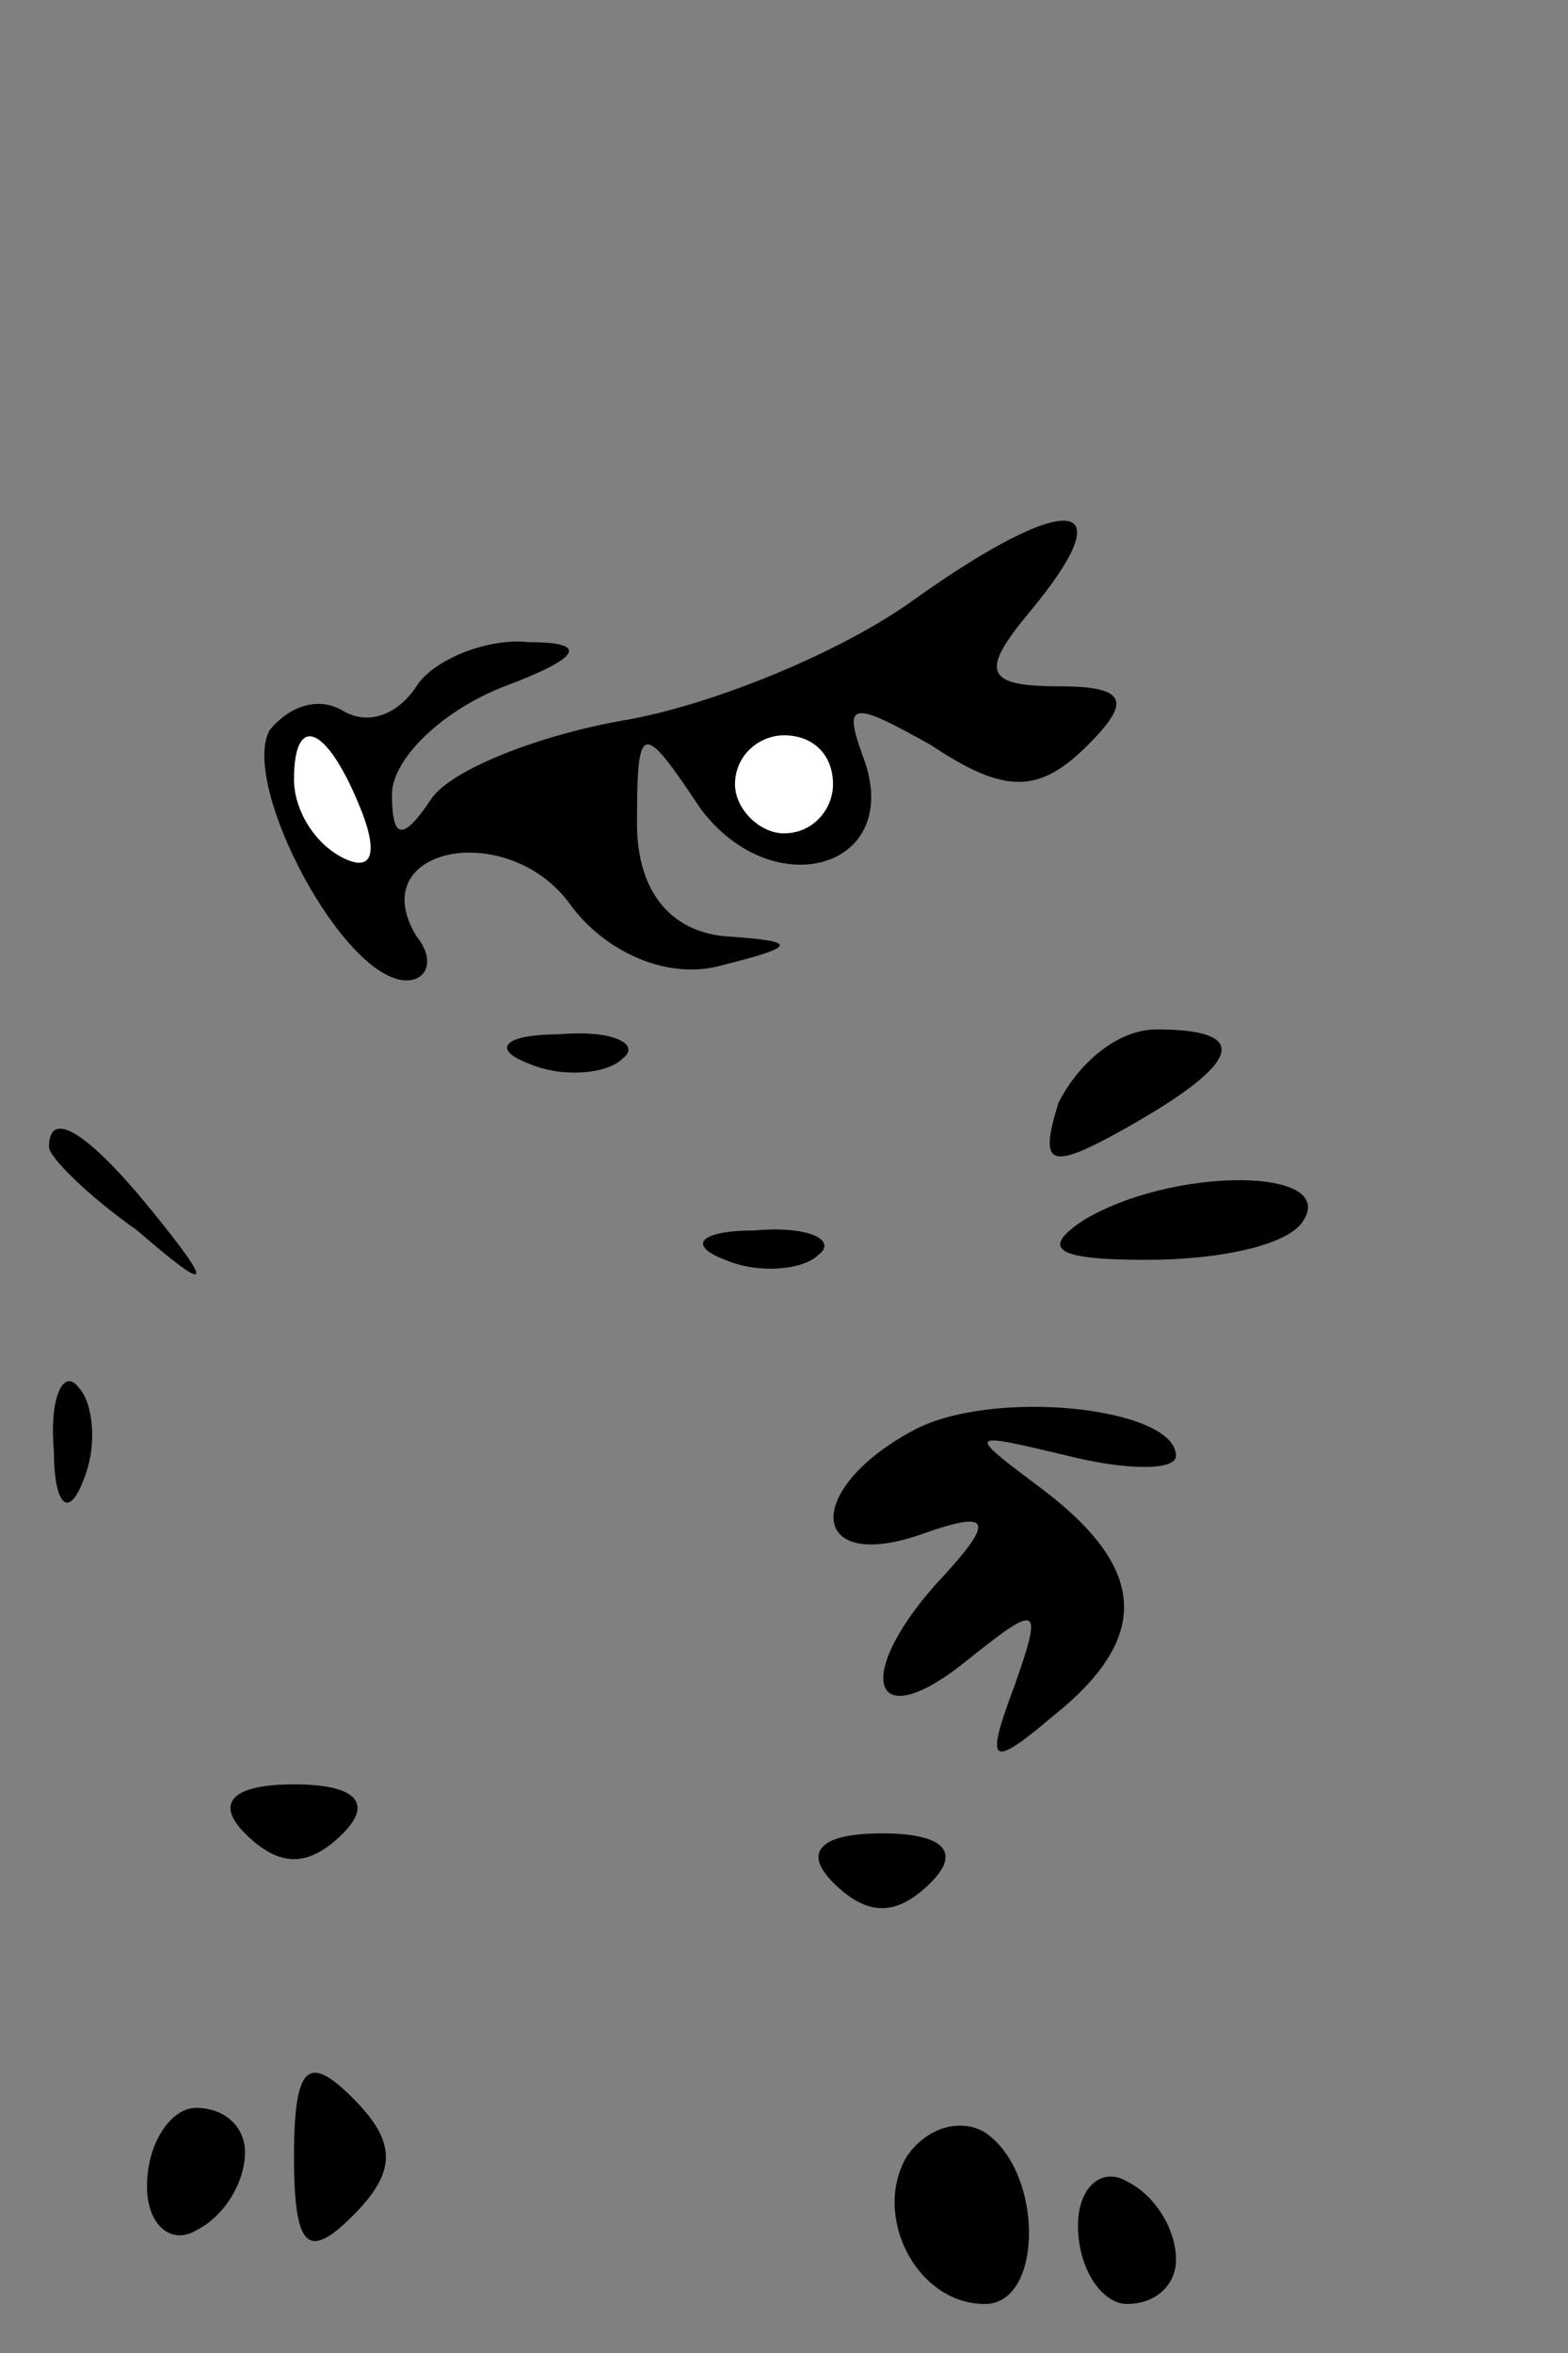 <?xml version="1.0" standalone="no"?>
<!DOCTYPE svg PUBLIC "-//W3C//DTD SVG 20010904//EN"
 "http://www.w3.org/TR/2001/REC-SVG-20010904/DTD/svg10.dtd">
<svg version="1.0" xmlns="http://www.w3.org/2000/svg"
 width="32pt" height="48pt" viewBox="0 0 32 48"
 preserveAspectRatio="xMidYMid meet">
<rect x="0" y="0" width="32" height="48" fill="#808080" stroke="none"/>
<g transform="translate(0,48) scale(0.1,-0.1)"
fill="#000000" stroke="none">
<path fill="#000000" stroke="none" d="M187 358 c-15 -11 -42 -22 -60 -25 -17
-3 -35 -10 -39 -16 -6 -9 -8 -8 -8 1 0 7 10 17 23 22 16 6 17 9 5 9 -9 1 -20
-4 -23 -9 -4 -6 -10 -8 -15 -5 -5 3 -11 1 -15 -4 -6 -11 15 -51 28 -51 4 0 6
4 2 9 -11 18 18 24 31 7 7 -10 20 -16 31 -13 16 4 16 5 1 6 -11 1 -18 9 -18
23 0 21 1 21 13 3 15 -20 42 -12 33 11 -4 11 -2 11 14 2 15 -10 22 -10 32 0 9
9 8 12 -6 12 -15 0 -16 3 -6 15 20 24 8 25 -23 3z"/>
<path fill="#ffffff" stroke="none" d="M74 314 c3 -8 2 -12 -4 -9 -6 3 -10 10
-10 16 0 14 7 11 14 -7z"/>
<path fill="#ffffff" stroke="none" d="M170 320 c0 -5 -4 -10 -10 -10 -5 0
-10 5 -10 10 0 6 5 10 10 10 6 0 10 -4 10 -10z"/>
<path fill="#000000" stroke="none" d="M108 263 c7 -3 16 -2 19 1 4 3 -2 6
-13 5 -11 0 -14 -3 -6 -6z"/>
<path fill="#000000" stroke="none" d="M216 255 c-4 -13 -2 -14 14 -5 23 13
26 20 6 20 -8 0 -16 -7 -20 -15z"/>
<path fill="#000000" stroke="none" d="M10 246 c0 -2 8 -10 18 -17 15 -13 16
-12 3 4 -13 16 -21 21 -21 13z"/>
<path fill="#000000" stroke="none" d="M221 231 c-9 -6 -5 -8 13 -8 15 0 29 3
32 8 7 11 -27 11 -45 0z"/>
<path fill="#000000" stroke="none" d="M148 223 c7 -3 16 -2 19 1 4 3 -2 6
-13 5 -11 0 -14 -3 -6 -6z"/>
<path fill="#000000" stroke="none" d="M11 184 c0 -11 3 -14 6 -6 3 7 2 16 -1
19 -3 4 -6 -2 -5 -13z"/>
<path fill="#000000" stroke="none" d="M186 188 c-22 -12 -21 -29 2 -21 14 5
15 3 5 -8 -19 -20 -16 -34 4 -18 15 12 16 12 10 -5 -6 -16 -5 -17 8 -6 20 16
19 30 -2 46 -16 12 -16 12 5 7 12 -3 22 -3 22 0 0 10 -38 14 -54 5z"/>
<path fill="#000000" stroke="none" d="M50 106 c7 -7 13 -7 20 0 6 6 3 10 -10
10 -13 0 -16 -4 -10 -10z"/>
<path fill="#000000" stroke="none" d="M170 96 c7 -7 13 -7 20 0 6 6 3 10 -10
10 -13 0 -16 -4 -10 -10z"/>
<path fill="#000000" stroke="none" d="M60 40 c0 -19 3 -21 12 -12 9 9 9 15 0
24 -9 9 -12 7 -12 -12z"/>
<path fill="#000000" stroke="none" d="M30 34 c0 -8 5 -12 10 -9 6 3 10 10 10
16 0 5 -4 9 -10 9 -5 0 -10 -7 -10 -16z"/>
<path fill="#000000" stroke="none" d="M185 40 c-7 -12 2 -30 16 -30 12 0 12
27 0 35 -5 3 -12 1 -16 -5z"/>
<path fill="#000000" stroke="none" d="M220 26 c0 -9 5 -16 10 -16 6 0 10 4
10 9 0 6 -4 13 -10 16 -5 3 -10 -1 -10 -9z"/>
</g>
</svg>
